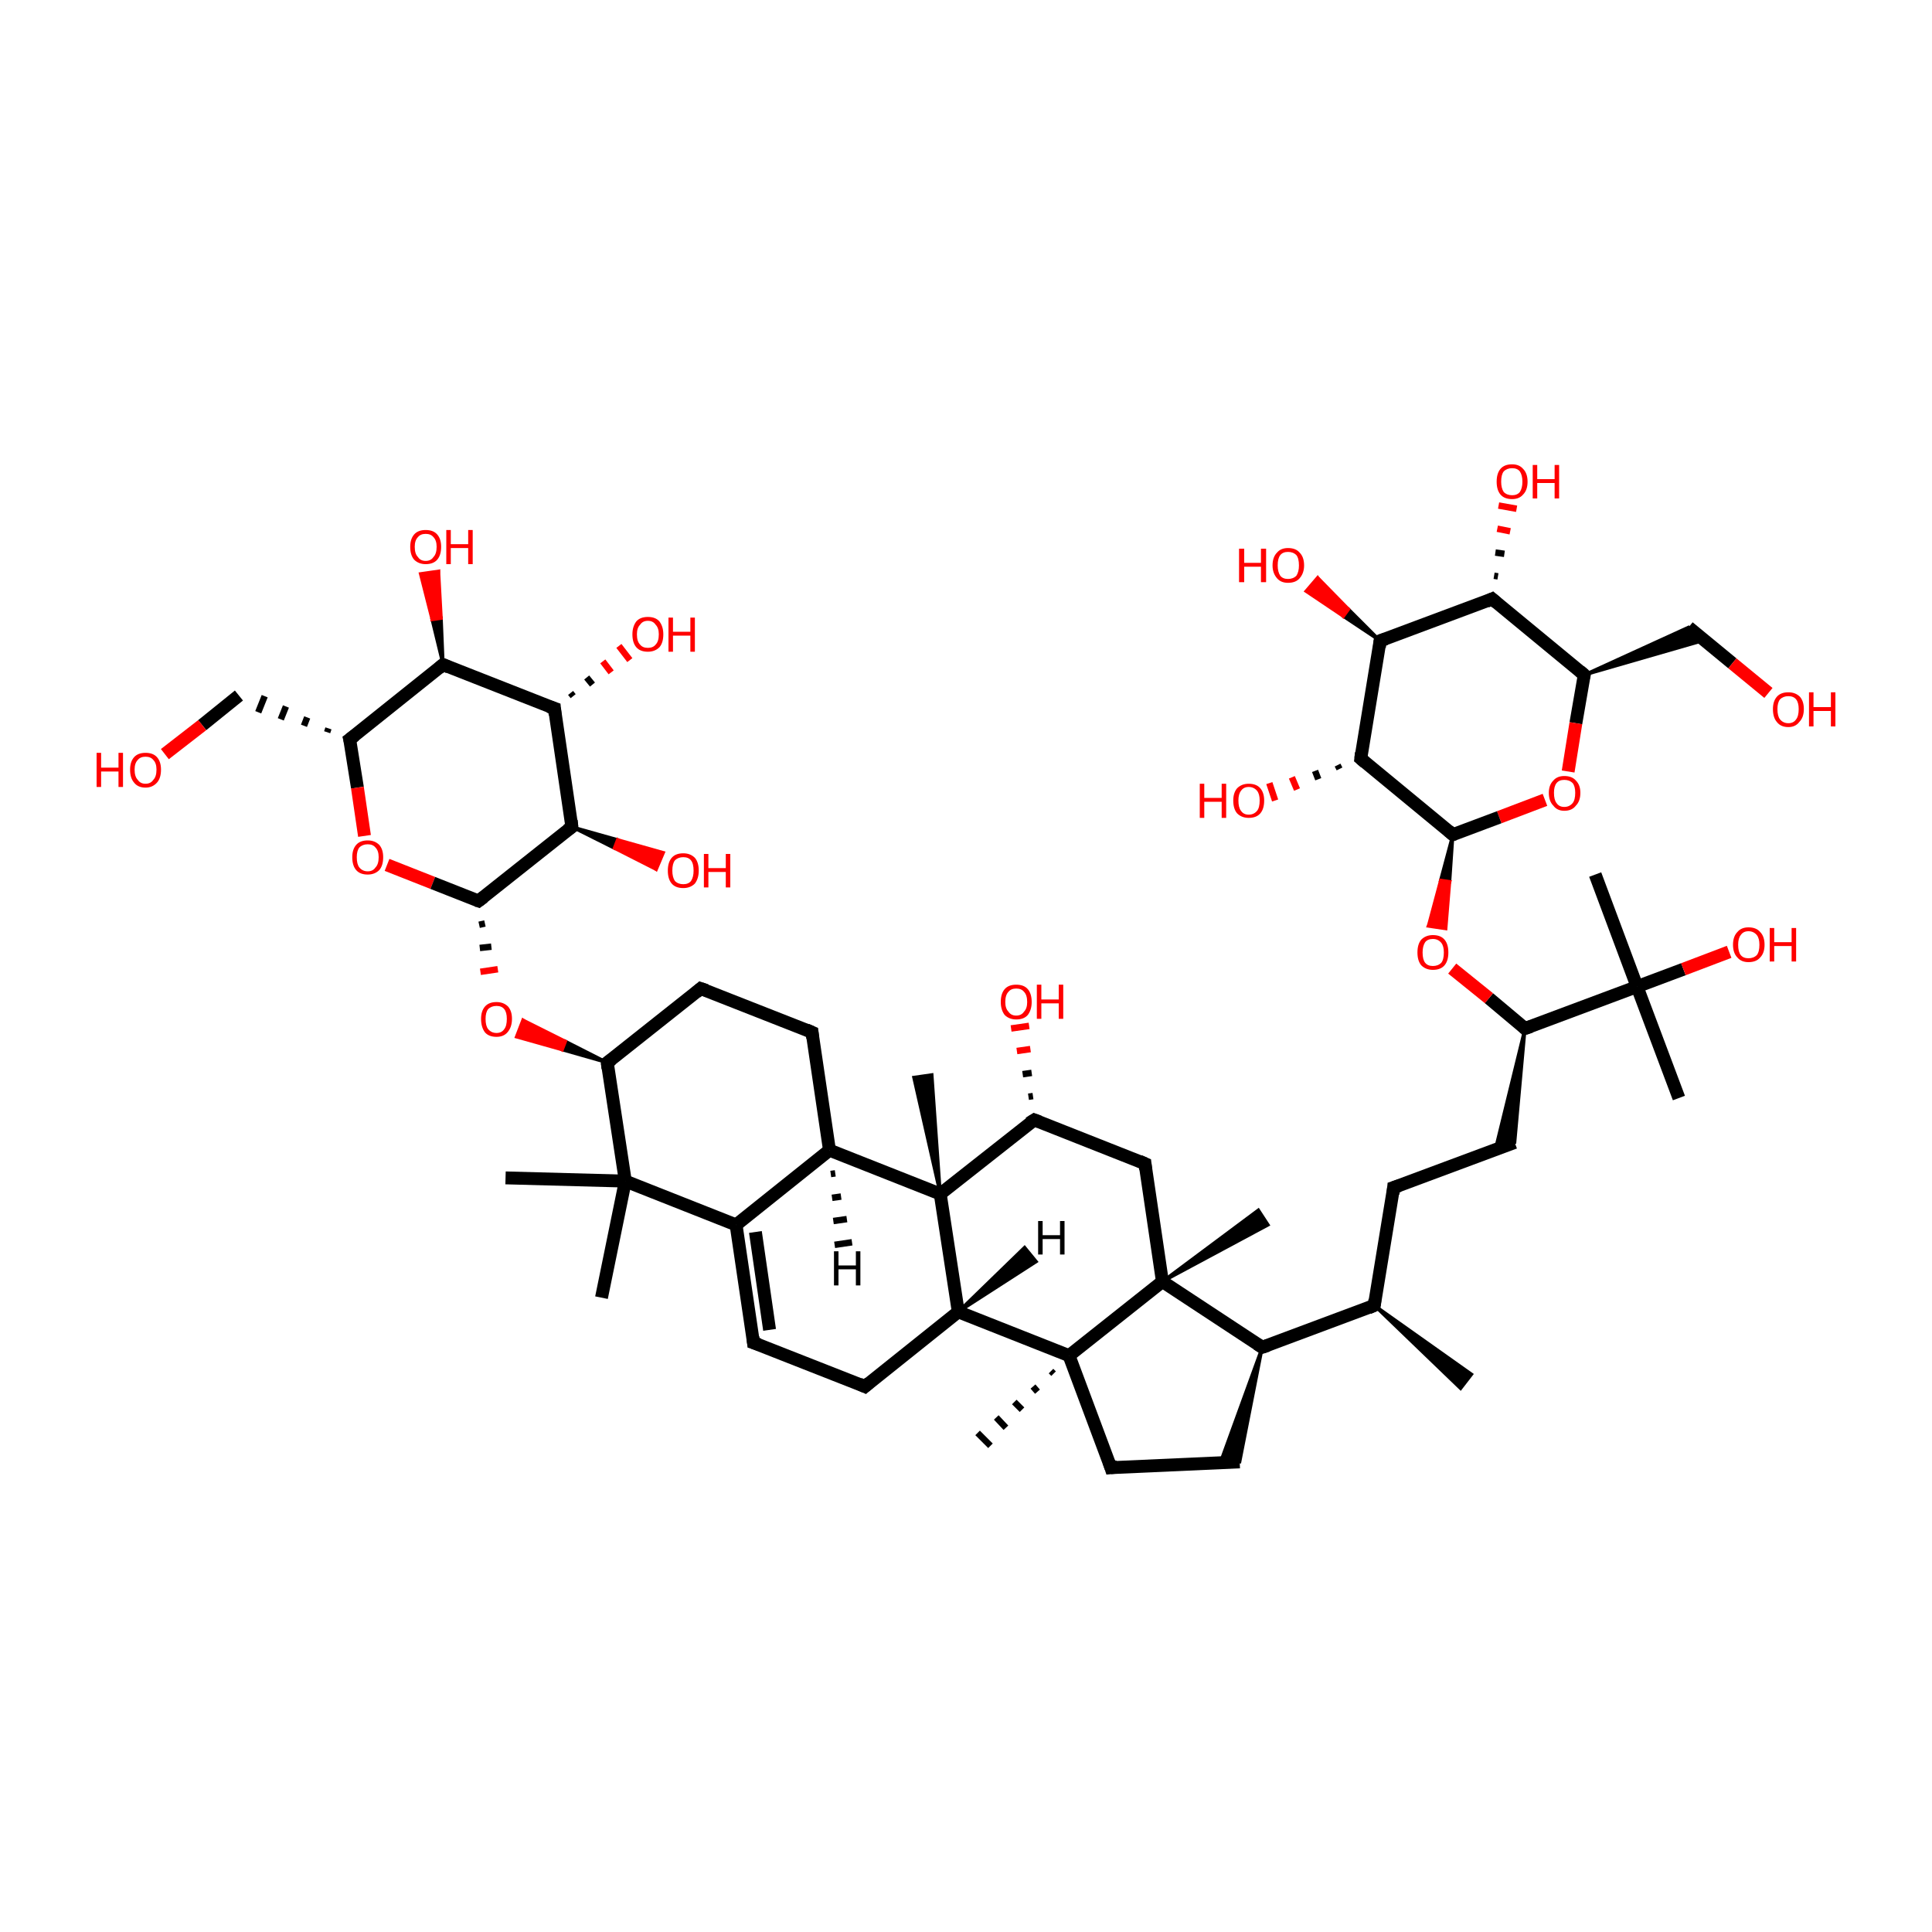 <?xml version='1.0' encoding='iso-8859-1'?>
<svg version='1.1' baseProfile='full'
              xmlns='http://www.w3.org/2000/svg'
                      xmlns:rdkit='http://www.rdkit.org/xml'
                      xmlns:xlink='http://www.w3.org/1999/xlink'
                  xml:space='preserve'
width='300px' height='300px' viewBox='0 0 300 300'>
<!-- END OF HEADER -->
<rect style='opacity:1.0;fill:transparent;stroke:none' width='300.0' height='300.0' x='0.0' y='0.0'> </rect>
<path class='bond-0 atom-1 atom-0' d='M 213.4,202.7 L 228.5,213.4 L 226.8,215.6 Z' style='fill:#000000;fill-rule:evenodd;fill-opacity:1;stroke:#000000;stroke-width:0.5px;stroke-linecap:butt;stroke-linejoin:miter;stroke-opacity:1;' />
<path class='bond-1 atom-1 atom-2' d='M 213.4,202.7 L 216.4,184.4' style='fill:none;fill-rule:evenodd;stroke:#000000;stroke-width:2.0px;stroke-linecap:butt;stroke-linejoin:miter;stroke-opacity:1' />
<path class='bond-2 atom-2 atom-3' d='M 216.4,184.4 L 235.2,177.4' style='fill:none;fill-rule:evenodd;stroke:#000000;stroke-width:2.0px;stroke-linecap:butt;stroke-linejoin:miter;stroke-opacity:1' />
<path class='bond-3 atom-4 atom-3' d='M 236.8,159.7 L 235.2,177.4 L 232.2,178.5 Z' style='fill:#000000;fill-rule:evenodd;fill-opacity:1;stroke:#000000;stroke-width:0.5px;stroke-linecap:butt;stroke-linejoin:miter;stroke-opacity:1;' />
<path class='bond-4 atom-4 atom-5' d='M 236.8,159.7 L 254.2,153.2' style='fill:none;fill-rule:evenodd;stroke:#000000;stroke-width:2.0px;stroke-linecap:butt;stroke-linejoin:miter;stroke-opacity:1' />
<path class='bond-5 atom-5 atom-6' d='M 254.2,153.2 L 260.7,170.5' style='fill:none;fill-rule:evenodd;stroke:#000000;stroke-width:2.0px;stroke-linecap:butt;stroke-linejoin:miter;stroke-opacity:1' />
<path class='bond-6 atom-5 atom-7' d='M 254.2,153.2 L 247.7,135.8' style='fill:none;fill-rule:evenodd;stroke:#000000;stroke-width:2.0px;stroke-linecap:butt;stroke-linejoin:miter;stroke-opacity:1' />
<path class='bond-7 atom-5 atom-8' d='M 254.2,153.2 L 261.4,150.5' style='fill:none;fill-rule:evenodd;stroke:#000000;stroke-width:2.0px;stroke-linecap:butt;stroke-linejoin:miter;stroke-opacity:1' />
<path class='bond-7 atom-5 atom-8' d='M 261.4,150.5 L 268.5,147.8' style='fill:none;fill-rule:evenodd;stroke:#FF0000;stroke-width:2.0px;stroke-linecap:butt;stroke-linejoin:miter;stroke-opacity:1' />
<path class='bond-8 atom-4 atom-9' d='M 236.8,159.7 L 231.2,155.0' style='fill:none;fill-rule:evenodd;stroke:#000000;stroke-width:2.0px;stroke-linecap:butt;stroke-linejoin:miter;stroke-opacity:1' />
<path class='bond-8 atom-4 atom-9' d='M 231.2,155.0 L 225.5,150.4' style='fill:none;fill-rule:evenodd;stroke:#FF0000;stroke-width:2.0px;stroke-linecap:butt;stroke-linejoin:miter;stroke-opacity:1' />
<path class='bond-9 atom-10 atom-9' d='M 225.6,129.6 L 225.1,136.9 L 223.7,136.7 Z' style='fill:#000000;fill-rule:evenodd;fill-opacity:1;stroke:#000000;stroke-width:0.5px;stroke-linecap:butt;stroke-linejoin:miter;stroke-opacity:1;' />
<path class='bond-9 atom-10 atom-9' d='M 225.1,136.9 L 221.8,143.8 L 224.5,144.2 Z' style='fill:#FF0000;fill-rule:evenodd;fill-opacity:1;stroke:#FF0000;stroke-width:0.5px;stroke-linecap:butt;stroke-linejoin:miter;stroke-opacity:1;' />
<path class='bond-9 atom-10 atom-9' d='M 225.1,136.9 L 223.7,136.7 L 221.8,143.8 Z' style='fill:#FF0000;fill-rule:evenodd;fill-opacity:1;stroke:#FF0000;stroke-width:0.5px;stroke-linecap:butt;stroke-linejoin:miter;stroke-opacity:1;' />
<path class='bond-10 atom-10 atom-11' d='M 225.6,129.6 L 211.3,117.8' style='fill:none;fill-rule:evenodd;stroke:#000000;stroke-width:2.0px;stroke-linecap:butt;stroke-linejoin:miter;stroke-opacity:1' />
<path class='bond-11 atom-11 atom-12' d='M 211.3,117.8 L 214.3,99.5' style='fill:none;fill-rule:evenodd;stroke:#000000;stroke-width:2.0px;stroke-linecap:butt;stroke-linejoin:miter;stroke-opacity:1' />
<path class='bond-12 atom-12 atom-13' d='M 214.3,99.5 L 231.7,93.0' style='fill:none;fill-rule:evenodd;stroke:#000000;stroke-width:2.0px;stroke-linecap:butt;stroke-linejoin:miter;stroke-opacity:1' />
<path class='bond-13 atom-13 atom-14' d='M 231.7,93.0 L 246.0,104.8' style='fill:none;fill-rule:evenodd;stroke:#000000;stroke-width:2.0px;stroke-linecap:butt;stroke-linejoin:miter;stroke-opacity:1' />
<path class='bond-14 atom-14 atom-15' d='M 246.0,104.8 L 244.7,112.3' style='fill:none;fill-rule:evenodd;stroke:#000000;stroke-width:2.0px;stroke-linecap:butt;stroke-linejoin:miter;stroke-opacity:1' />
<path class='bond-14 atom-14 atom-15' d='M 244.7,112.3 L 243.5,119.8' style='fill:none;fill-rule:evenodd;stroke:#FF0000;stroke-width:2.0px;stroke-linecap:butt;stroke-linejoin:miter;stroke-opacity:1' />
<path class='bond-15 atom-14 atom-16' d='M 246.0,104.8 L 262.2,97.4 L 264.7,99.4 Z' style='fill:#000000;fill-rule:evenodd;fill-opacity:1;stroke:#000000;stroke-width:0.5px;stroke-linecap:butt;stroke-linejoin:miter;stroke-opacity:1;' />
<path class='bond-16 atom-16 atom-17' d='M 262.2,97.4 L 269.0,103.0' style='fill:none;fill-rule:evenodd;stroke:#000000;stroke-width:2.0px;stroke-linecap:butt;stroke-linejoin:miter;stroke-opacity:1' />
<path class='bond-16 atom-16 atom-17' d='M 269.0,103.0 L 274.6,107.6' style='fill:none;fill-rule:evenodd;stroke:#FF0000;stroke-width:2.0px;stroke-linecap:butt;stroke-linejoin:miter;stroke-opacity:1' />
<path class='bond-17 atom-13 atom-18' d='M 232.0,89.4 L 232.6,89.5' style='fill:none;fill-rule:evenodd;stroke:#000000;stroke-width:1.0px;stroke-linecap:butt;stroke-linejoin:miter;stroke-opacity:1' />
<path class='bond-17 atom-13 atom-18' d='M 232.2,85.8 L 233.6,86.0' style='fill:none;fill-rule:evenodd;stroke:#000000;stroke-width:1.0px;stroke-linecap:butt;stroke-linejoin:miter;stroke-opacity:1' />
<path class='bond-17 atom-13 atom-18' d='M 232.5,82.1 L 234.5,82.5' style='fill:none;fill-rule:evenodd;stroke:#FF0000;stroke-width:1.0px;stroke-linecap:butt;stroke-linejoin:miter;stroke-opacity:1' />
<path class='bond-17 atom-13 atom-18' d='M 232.7,78.5 L 235.5,79.0' style='fill:none;fill-rule:evenodd;stroke:#FF0000;stroke-width:1.0px;stroke-linecap:butt;stroke-linejoin:miter;stroke-opacity:1' />
<path class='bond-18 atom-12 atom-19' d='M 214.3,99.5 L 208.6,95.7 L 209.4,94.6 Z' style='fill:#000000;fill-rule:evenodd;fill-opacity:1;stroke:#000000;stroke-width:0.5px;stroke-linecap:butt;stroke-linejoin:miter;stroke-opacity:1;' />
<path class='bond-18 atom-12 atom-19' d='M 208.6,95.7 L 204.6,89.7 L 202.8,91.8 Z' style='fill:#FF0000;fill-rule:evenodd;fill-opacity:1;stroke:#FF0000;stroke-width:0.5px;stroke-linecap:butt;stroke-linejoin:miter;stroke-opacity:1;' />
<path class='bond-18 atom-12 atom-19' d='M 208.6,95.7 L 209.4,94.6 L 204.6,89.7 Z' style='fill:#FF0000;fill-rule:evenodd;fill-opacity:1;stroke:#FF0000;stroke-width:0.5px;stroke-linecap:butt;stroke-linejoin:miter;stroke-opacity:1;' />
<path class='bond-19 atom-11 atom-20' d='M 208.0,119.4 L 207.7,118.8' style='fill:none;fill-rule:evenodd;stroke:#000000;stroke-width:1.0px;stroke-linecap:butt;stroke-linejoin:miter;stroke-opacity:1' />
<path class='bond-19 atom-11 atom-20' d='M 204.7,121.0 L 204.2,119.7' style='fill:none;fill-rule:evenodd;stroke:#000000;stroke-width:1.0px;stroke-linecap:butt;stroke-linejoin:miter;stroke-opacity:1' />
<path class='bond-19 atom-11 atom-20' d='M 201.4,122.6 L 200.6,120.7' style='fill:none;fill-rule:evenodd;stroke:#FF0000;stroke-width:1.0px;stroke-linecap:butt;stroke-linejoin:miter;stroke-opacity:1' />
<path class='bond-19 atom-11 atom-20' d='M 198.0,124.3 L 197.1,121.6' style='fill:none;fill-rule:evenodd;stroke:#FF0000;stroke-width:1.0px;stroke-linecap:butt;stroke-linejoin:miter;stroke-opacity:1' />
<path class='bond-20 atom-1 atom-21' d='M 213.4,202.7 L 196.0,209.2' style='fill:none;fill-rule:evenodd;stroke:#000000;stroke-width:2.0px;stroke-linecap:butt;stroke-linejoin:miter;stroke-opacity:1' />
<path class='bond-21 atom-21 atom-22' d='M 196.0,209.2 L 192.5,227.0 L 189.5,227.1 Z' style='fill:#000000;fill-rule:evenodd;fill-opacity:1;stroke:#000000;stroke-width:0.5px;stroke-linecap:butt;stroke-linejoin:miter;stroke-opacity:1;' />
<path class='bond-22 atom-22 atom-23' d='M 192.5,227.0 L 172.5,227.9' style='fill:none;fill-rule:evenodd;stroke:#000000;stroke-width:2.0px;stroke-linecap:butt;stroke-linejoin:miter;stroke-opacity:1' />
<path class='bond-23 atom-23 atom-24' d='M 172.5,227.9 L 166.0,210.5' style='fill:none;fill-rule:evenodd;stroke:#000000;stroke-width:2.0px;stroke-linecap:butt;stroke-linejoin:miter;stroke-opacity:1' />
<path class='bond-24 atom-24 atom-25' d='M 166.0,210.5 L 180.5,199.0' style='fill:none;fill-rule:evenodd;stroke:#000000;stroke-width:2.0px;stroke-linecap:butt;stroke-linejoin:miter;stroke-opacity:1' />
<path class='bond-25 atom-25 atom-26' d='M 180.5,199.0 L 177.8,180.7' style='fill:none;fill-rule:evenodd;stroke:#000000;stroke-width:2.0px;stroke-linecap:butt;stroke-linejoin:miter;stroke-opacity:1' />
<path class='bond-26 atom-26 atom-27' d='M 177.8,180.7 L 160.6,173.9' style='fill:none;fill-rule:evenodd;stroke:#000000;stroke-width:2.0px;stroke-linecap:butt;stroke-linejoin:miter;stroke-opacity:1' />
<path class='bond-27 atom-27 atom-28' d='M 160.6,173.9 L 146.0,185.4' style='fill:none;fill-rule:evenodd;stroke:#000000;stroke-width:2.0px;stroke-linecap:butt;stroke-linejoin:miter;stroke-opacity:1' />
<path class='bond-28 atom-28 atom-29' d='M 146.0,185.4 L 148.8,203.7' style='fill:none;fill-rule:evenodd;stroke:#000000;stroke-width:2.0px;stroke-linecap:butt;stroke-linejoin:miter;stroke-opacity:1' />
<path class='bond-29 atom-29 atom-30' d='M 148.8,203.7 L 134.3,215.3' style='fill:none;fill-rule:evenodd;stroke:#000000;stroke-width:2.0px;stroke-linecap:butt;stroke-linejoin:miter;stroke-opacity:1' />
<path class='bond-30 atom-30 atom-31' d='M 134.3,215.3 L 117.0,208.5' style='fill:none;fill-rule:evenodd;stroke:#000000;stroke-width:2.0px;stroke-linecap:butt;stroke-linejoin:miter;stroke-opacity:1' />
<path class='bond-31 atom-31 atom-32' d='M 117.0,208.5 L 114.3,190.2' style='fill:none;fill-rule:evenodd;stroke:#000000;stroke-width:2.0px;stroke-linecap:butt;stroke-linejoin:miter;stroke-opacity:1' />
<path class='bond-31 atom-31 atom-32' d='M 119.5,206.5 L 117.3,191.3' style='fill:none;fill-rule:evenodd;stroke:#000000;stroke-width:2.0px;stroke-linecap:butt;stroke-linejoin:miter;stroke-opacity:1' />
<path class='bond-32 atom-32 atom-33' d='M 114.3,190.2 L 128.8,178.6' style='fill:none;fill-rule:evenodd;stroke:#000000;stroke-width:2.0px;stroke-linecap:butt;stroke-linejoin:miter;stroke-opacity:1' />
<path class='bond-33 atom-33 atom-34' d='M 128.8,178.6 L 126.1,160.3' style='fill:none;fill-rule:evenodd;stroke:#000000;stroke-width:2.0px;stroke-linecap:butt;stroke-linejoin:miter;stroke-opacity:1' />
<path class='bond-34 atom-34 atom-35' d='M 126.1,160.3 L 108.8,153.5' style='fill:none;fill-rule:evenodd;stroke:#000000;stroke-width:2.0px;stroke-linecap:butt;stroke-linejoin:miter;stroke-opacity:1' />
<path class='bond-35 atom-35 atom-36' d='M 108.8,153.5 L 94.3,165.0' style='fill:none;fill-rule:evenodd;stroke:#000000;stroke-width:2.0px;stroke-linecap:butt;stroke-linejoin:miter;stroke-opacity:1' />
<path class='bond-36 atom-36 atom-37' d='M 94.3,165.0 L 97.1,183.4' style='fill:none;fill-rule:evenodd;stroke:#000000;stroke-width:2.0px;stroke-linecap:butt;stroke-linejoin:miter;stroke-opacity:1' />
<path class='bond-37 atom-37 atom-38' d='M 97.1,183.4 L 93.4,201.5' style='fill:none;fill-rule:evenodd;stroke:#000000;stroke-width:2.0px;stroke-linecap:butt;stroke-linejoin:miter;stroke-opacity:1' />
<path class='bond-38 atom-37 atom-39' d='M 97.1,183.4 L 78.5,182.9' style='fill:none;fill-rule:evenodd;stroke:#000000;stroke-width:2.0px;stroke-linecap:butt;stroke-linejoin:miter;stroke-opacity:1' />
<path class='bond-39 atom-36 atom-40' d='M 94.3,165.0 L 87.3,163.0 L 87.8,161.7 Z' style='fill:#000000;fill-rule:evenodd;fill-opacity:1;stroke:#000000;stroke-width:0.5px;stroke-linecap:butt;stroke-linejoin:miter;stroke-opacity:1;' />
<path class='bond-39 atom-36 atom-40' d='M 87.3,163.0 L 81.2,158.4 L 80.2,161.0 Z' style='fill:#FF0000;fill-rule:evenodd;fill-opacity:1;stroke:#FF0000;stroke-width:0.5px;stroke-linecap:butt;stroke-linejoin:miter;stroke-opacity:1;' />
<path class='bond-39 atom-36 atom-40' d='M 87.3,163.0 L 87.8,161.7 L 81.2,158.4 Z' style='fill:#FF0000;fill-rule:evenodd;fill-opacity:1;stroke:#FF0000;stroke-width:0.5px;stroke-linecap:butt;stroke-linejoin:miter;stroke-opacity:1;' />
<path class='bond-40 atom-41 atom-40' d='M 74.4,143.6 L 75.3,143.4' style='fill:none;fill-rule:evenodd;stroke:#000000;stroke-width:1.0px;stroke-linecap:butt;stroke-linejoin:miter;stroke-opacity:1' />
<path class='bond-40 atom-41 atom-40' d='M 74.5,147.2 L 76.3,147.0' style='fill:none;fill-rule:evenodd;stroke:#000000;stroke-width:1.0px;stroke-linecap:butt;stroke-linejoin:miter;stroke-opacity:1' />
<path class='bond-40 atom-41 atom-40' d='M 74.6,150.9 L 77.3,150.5' style='fill:none;fill-rule:evenodd;stroke:#FF0000;stroke-width:1.0px;stroke-linecap:butt;stroke-linejoin:miter;stroke-opacity:1' />
<path class='bond-41 atom-41 atom-42' d='M 74.3,139.9 L 88.8,128.4' style='fill:none;fill-rule:evenodd;stroke:#000000;stroke-width:2.0px;stroke-linecap:butt;stroke-linejoin:miter;stroke-opacity:1' />
<path class='bond-42 atom-42 atom-43' d='M 88.8,128.4 L 86.1,110.0' style='fill:none;fill-rule:evenodd;stroke:#000000;stroke-width:2.0px;stroke-linecap:butt;stroke-linejoin:miter;stroke-opacity:1' />
<path class='bond-43 atom-43 atom-44' d='M 86.1,110.0 L 68.8,103.2' style='fill:none;fill-rule:evenodd;stroke:#000000;stroke-width:2.0px;stroke-linecap:butt;stroke-linejoin:miter;stroke-opacity:1' />
<path class='bond-44 atom-44 atom-45' d='M 68.8,103.2 L 54.3,114.8' style='fill:none;fill-rule:evenodd;stroke:#000000;stroke-width:2.0px;stroke-linecap:butt;stroke-linejoin:miter;stroke-opacity:1' />
<path class='bond-45 atom-45 atom-46' d='M 54.3,114.8 L 55.5,122.3' style='fill:none;fill-rule:evenodd;stroke:#000000;stroke-width:2.0px;stroke-linecap:butt;stroke-linejoin:miter;stroke-opacity:1' />
<path class='bond-45 atom-45 atom-46' d='M 55.5,122.3 L 56.6,129.8' style='fill:none;fill-rule:evenodd;stroke:#FF0000;stroke-width:2.0px;stroke-linecap:butt;stroke-linejoin:miter;stroke-opacity:1' />
<path class='bond-46 atom-45 atom-47' d='M 51.0,113.1 L 50.8,113.7' style='fill:none;fill-rule:evenodd;stroke:#000000;stroke-width:1.0px;stroke-linecap:butt;stroke-linejoin:miter;stroke-opacity:1' />
<path class='bond-46 atom-45 atom-47' d='M 47.7,111.4 L 47.2,112.7' style='fill:none;fill-rule:evenodd;stroke:#000000;stroke-width:1.0px;stroke-linecap:butt;stroke-linejoin:miter;stroke-opacity:1' />
<path class='bond-46 atom-45 atom-47' d='M 44.4,109.7 L 43.6,111.7' style='fill:none;fill-rule:evenodd;stroke:#000000;stroke-width:1.0px;stroke-linecap:butt;stroke-linejoin:miter;stroke-opacity:1' />
<path class='bond-46 atom-45 atom-47' d='M 41.1,108.1 L 40.1,110.6' style='fill:none;fill-rule:evenodd;stroke:#000000;stroke-width:1.0px;stroke-linecap:butt;stroke-linejoin:miter;stroke-opacity:1' />
<path class='bond-47 atom-47 atom-48' d='M 37.1,108.0 L 31.4,112.6' style='fill:none;fill-rule:evenodd;stroke:#000000;stroke-width:2.0px;stroke-linecap:butt;stroke-linejoin:miter;stroke-opacity:1' />
<path class='bond-47 atom-47 atom-48' d='M 31.4,112.6 L 25.6,117.1' style='fill:none;fill-rule:evenodd;stroke:#FF0000;stroke-width:2.0px;stroke-linecap:butt;stroke-linejoin:miter;stroke-opacity:1' />
<path class='bond-48 atom-44 atom-49' d='M 68.8,103.2 L 67.1,96.2 L 68.5,96.0 Z' style='fill:#000000;fill-rule:evenodd;fill-opacity:1;stroke:#000000;stroke-width:0.5px;stroke-linecap:butt;stroke-linejoin:miter;stroke-opacity:1;' />
<path class='bond-48 atom-44 atom-49' d='M 67.1,96.2 L 68.1,88.7 L 65.3,89.1 Z' style='fill:#FF0000;fill-rule:evenodd;fill-opacity:1;stroke:#FF0000;stroke-width:0.5px;stroke-linecap:butt;stroke-linejoin:miter;stroke-opacity:1;' />
<path class='bond-48 atom-44 atom-49' d='M 67.1,96.2 L 68.5,96.0 L 68.1,88.7 Z' style='fill:#FF0000;fill-rule:evenodd;fill-opacity:1;stroke:#FF0000;stroke-width:0.5px;stroke-linecap:butt;stroke-linejoin:miter;stroke-opacity:1;' />
<path class='bond-49 atom-43 atom-50' d='M 88.6,107.6 L 89.0,108.1' style='fill:none;fill-rule:evenodd;stroke:#000000;stroke-width:1.0px;stroke-linecap:butt;stroke-linejoin:miter;stroke-opacity:1' />
<path class='bond-49 atom-43 atom-50' d='M 91.1,105.2 L 92.0,106.3' style='fill:none;fill-rule:evenodd;stroke:#000000;stroke-width:1.0px;stroke-linecap:butt;stroke-linejoin:miter;stroke-opacity:1' />
<path class='bond-49 atom-43 atom-50' d='M 93.6,102.7 L 94.9,104.4' style='fill:none;fill-rule:evenodd;stroke:#FF0000;stroke-width:1.0px;stroke-linecap:butt;stroke-linejoin:miter;stroke-opacity:1' />
<path class='bond-49 atom-43 atom-50' d='M 96.1,100.3 L 97.8,102.5' style='fill:none;fill-rule:evenodd;stroke:#FF0000;stroke-width:1.0px;stroke-linecap:butt;stroke-linejoin:miter;stroke-opacity:1' />
<path class='bond-50 atom-42 atom-51' d='M 88.8,128.4 L 95.9,130.4 L 95.4,131.7 Z' style='fill:#000000;fill-rule:evenodd;fill-opacity:1;stroke:#000000;stroke-width:0.5px;stroke-linecap:butt;stroke-linejoin:miter;stroke-opacity:1;' />
<path class='bond-50 atom-42 atom-51' d='M 95.9,130.4 L 101.9,135.0 L 103.0,132.4 Z' style='fill:#FF0000;fill-rule:evenodd;fill-opacity:1;stroke:#FF0000;stroke-width:0.5px;stroke-linecap:butt;stroke-linejoin:miter;stroke-opacity:1;' />
<path class='bond-50 atom-42 atom-51' d='M 95.9,130.4 L 95.4,131.7 L 101.9,135.0 Z' style='fill:#FF0000;fill-rule:evenodd;fill-opacity:1;stroke:#FF0000;stroke-width:0.5px;stroke-linecap:butt;stroke-linejoin:miter;stroke-opacity:1;' />
<path class='bond-51 atom-28 atom-52' d='M 146.0,185.4 L 141.9,167.3 L 144.7,166.9 Z' style='fill:#000000;fill-rule:evenodd;fill-opacity:1;stroke:#000000;stroke-width:0.5px;stroke-linecap:butt;stroke-linejoin:miter;stroke-opacity:1;' />
<path class='bond-52 atom-27 atom-53' d='M 159.7,170.3 L 160.4,170.2' style='fill:none;fill-rule:evenodd;stroke:#000000;stroke-width:1.0px;stroke-linecap:butt;stroke-linejoin:miter;stroke-opacity:1' />
<path class='bond-52 atom-27 atom-53' d='M 158.8,166.8 L 160.2,166.6' style='fill:none;fill-rule:evenodd;stroke:#000000;stroke-width:1.0px;stroke-linecap:butt;stroke-linejoin:miter;stroke-opacity:1' />
<path class='bond-52 atom-27 atom-53' d='M 157.9,163.2 L 160.0,162.9' style='fill:none;fill-rule:evenodd;stroke:#FF0000;stroke-width:1.0px;stroke-linecap:butt;stroke-linejoin:miter;stroke-opacity:1' />
<path class='bond-52 atom-27 atom-53' d='M 157.0,159.7 L 159.8,159.3' style='fill:none;fill-rule:evenodd;stroke:#FF0000;stroke-width:1.0px;stroke-linecap:butt;stroke-linejoin:miter;stroke-opacity:1' />
<path class='bond-53 atom-25 atom-54' d='M 180.5,199.0 L 195.4,187.9 L 196.9,190.2 Z' style='fill:#000000;fill-rule:evenodd;fill-opacity:1;stroke:#000000;stroke-width:0.5px;stroke-linecap:butt;stroke-linejoin:miter;stroke-opacity:1;' />
<path class='bond-54 atom-24 atom-55' d='M 163.6,213.3 L 163.2,212.9' style='fill:none;fill-rule:evenodd;stroke:#000000;stroke-width:1.0px;stroke-linecap:butt;stroke-linejoin:miter;stroke-opacity:1' />
<path class='bond-54 atom-24 atom-55' d='M 161.1,216.1 L 160.4,215.3' style='fill:none;fill-rule:evenodd;stroke:#000000;stroke-width:1.0px;stroke-linecap:butt;stroke-linejoin:miter;stroke-opacity:1' />
<path class='bond-54 atom-24 atom-55' d='M 158.7,218.9 L 157.5,217.7' style='fill:none;fill-rule:evenodd;stroke:#000000;stroke-width:1.0px;stroke-linecap:butt;stroke-linejoin:miter;stroke-opacity:1' />
<path class='bond-54 atom-24 atom-55' d='M 156.2,221.7 L 154.7,220.1' style='fill:none;fill-rule:evenodd;stroke:#000000;stroke-width:1.0px;stroke-linecap:butt;stroke-linejoin:miter;stroke-opacity:1' />
<path class='bond-54 atom-24 atom-55' d='M 153.8,224.5 L 151.8,222.5' style='fill:none;fill-rule:evenodd;stroke:#000000;stroke-width:1.0px;stroke-linecap:butt;stroke-linejoin:miter;stroke-opacity:1' />
<path class='bond-55 atom-15 atom-10' d='M 239.9,124.2 L 232.8,126.9' style='fill:none;fill-rule:evenodd;stroke:#FF0000;stroke-width:2.0px;stroke-linecap:butt;stroke-linejoin:miter;stroke-opacity:1' />
<path class='bond-55 atom-15 atom-10' d='M 232.8,126.9 L 225.6,129.6' style='fill:none;fill-rule:evenodd;stroke:#000000;stroke-width:2.0px;stroke-linecap:butt;stroke-linejoin:miter;stroke-opacity:1' />
<path class='bond-56 atom-25 atom-21' d='M 180.5,199.0 L 196.0,209.2' style='fill:none;fill-rule:evenodd;stroke:#000000;stroke-width:2.0px;stroke-linecap:butt;stroke-linejoin:miter;stroke-opacity:1' />
<path class='bond-57 atom-29 atom-24' d='M 148.8,203.7 L 166.0,210.5' style='fill:none;fill-rule:evenodd;stroke:#000000;stroke-width:2.0px;stroke-linecap:butt;stroke-linejoin:miter;stroke-opacity:1' />
<path class='bond-58 atom-33 atom-28' d='M 128.8,178.6 L 146.0,185.4' style='fill:none;fill-rule:evenodd;stroke:#000000;stroke-width:2.0px;stroke-linecap:butt;stroke-linejoin:miter;stroke-opacity:1' />
<path class='bond-59 atom-37 atom-32' d='M 97.1,183.4 L 114.3,190.2' style='fill:none;fill-rule:evenodd;stroke:#000000;stroke-width:2.0px;stroke-linecap:butt;stroke-linejoin:miter;stroke-opacity:1' />
<path class='bond-60 atom-46 atom-41' d='M 60.1,134.3 L 67.2,137.1' style='fill:none;fill-rule:evenodd;stroke:#FF0000;stroke-width:2.0px;stroke-linecap:butt;stroke-linejoin:miter;stroke-opacity:1' />
<path class='bond-60 atom-46 atom-41' d='M 67.2,137.1 L 74.3,139.9' style='fill:none;fill-rule:evenodd;stroke:#000000;stroke-width:2.0px;stroke-linecap:butt;stroke-linejoin:miter;stroke-opacity:1' />
<path class='bond-61 atom-29 atom-56' d='M 148.8,203.7 L 159.1,193.7 L 160.9,195.9 Z' style='fill:#000000;fill-rule:evenodd;fill-opacity:1;stroke:#000000;stroke-width:0.5px;stroke-linecap:butt;stroke-linejoin:miter;stroke-opacity:1;' />
<path class='bond-62 atom-33 atom-57' d='M 129.7,182.2 L 129.0,182.3' style='fill:none;fill-rule:evenodd;stroke:#000000;stroke-width:1.0px;stroke-linecap:butt;stroke-linejoin:miter;stroke-opacity:1' />
<path class='bond-62 atom-33 atom-57' d='M 130.6,185.8 L 129.2,186.0' style='fill:none;fill-rule:evenodd;stroke:#000000;stroke-width:1.0px;stroke-linecap:butt;stroke-linejoin:miter;stroke-opacity:1' />
<path class='bond-62 atom-33 atom-57' d='M 131.5,189.3 L 129.4,189.6' style='fill:none;fill-rule:evenodd;stroke:#000000;stroke-width:1.0px;stroke-linecap:butt;stroke-linejoin:miter;stroke-opacity:1' />
<path class='bond-62 atom-33 atom-57' d='M 132.3,192.9 L 129.6,193.3' style='fill:none;fill-rule:evenodd;stroke:#000000;stroke-width:1.0px;stroke-linecap:butt;stroke-linejoin:miter;stroke-opacity:1' />
<path d='M 213.5,201.8 L 213.4,202.7 L 212.5,203.1' style='fill:none;stroke:#000000;stroke-width:2.0px;stroke-linecap:butt;stroke-linejoin:miter;stroke-opacity:1;' />
<path d='M 216.3,185.4 L 216.4,184.4 L 217.3,184.1' style='fill:none;stroke:#000000;stroke-width:2.0px;stroke-linecap:butt;stroke-linejoin:miter;stroke-opacity:1;' />
<path d='M 237.7,159.4 L 236.8,159.7 L 236.5,159.4' style='fill:none;stroke:#000000;stroke-width:2.0px;stroke-linecap:butt;stroke-linejoin:miter;stroke-opacity:1;' />
<path d='M 224.9,129.0 L 225.6,129.6 L 225.9,129.5' style='fill:none;stroke:#000000;stroke-width:2.0px;stroke-linecap:butt;stroke-linejoin:miter;stroke-opacity:1;' />
<path d='M 212.0,118.4 L 211.3,117.8 L 211.4,116.9' style='fill:none;stroke:#000000;stroke-width:2.0px;stroke-linecap:butt;stroke-linejoin:miter;stroke-opacity:1;' />
<path d='M 214.2,100.5 L 214.3,99.5 L 215.2,99.2' style='fill:none;stroke:#000000;stroke-width:2.0px;stroke-linecap:butt;stroke-linejoin:miter;stroke-opacity:1;' />
<path d='M 230.8,93.4 L 231.7,93.0 L 232.4,93.6' style='fill:none;stroke:#000000;stroke-width:2.0px;stroke-linecap:butt;stroke-linejoin:miter;stroke-opacity:1;' />
<path d='M 245.3,104.2 L 246.0,104.8 L 245.9,105.2' style='fill:none;stroke:#000000;stroke-width:2.0px;stroke-linecap:butt;stroke-linejoin:miter;stroke-opacity:1;' />
<path d='M 196.9,208.9 L 196.0,209.2 L 195.2,208.7' style='fill:none;stroke:#000000;stroke-width:2.0px;stroke-linecap:butt;stroke-linejoin:miter;stroke-opacity:1;' />
<path d='M 173.5,227.8 L 172.5,227.9 L 172.2,227.0' style='fill:none;stroke:#000000;stroke-width:2.0px;stroke-linecap:butt;stroke-linejoin:miter;stroke-opacity:1;' />
<path d='M 177.9,181.6 L 177.8,180.7 L 176.9,180.3' style='fill:none;stroke:#000000;stroke-width:2.0px;stroke-linecap:butt;stroke-linejoin:miter;stroke-opacity:1;' />
<path d='M 161.4,174.2 L 160.6,173.9 L 159.8,174.4' style='fill:none;stroke:#000000;stroke-width:2.0px;stroke-linecap:butt;stroke-linejoin:miter;stroke-opacity:1;' />
<path d='M 135.0,214.7 L 134.3,215.3 L 133.4,214.9' style='fill:none;stroke:#000000;stroke-width:2.0px;stroke-linecap:butt;stroke-linejoin:miter;stroke-opacity:1;' />
<path d='M 117.9,208.8 L 117.0,208.5 L 116.9,207.6' style='fill:none;stroke:#000000;stroke-width:2.0px;stroke-linecap:butt;stroke-linejoin:miter;stroke-opacity:1;' />
<path d='M 126.2,161.2 L 126.1,160.3 L 125.2,159.9' style='fill:none;stroke:#000000;stroke-width:2.0px;stroke-linecap:butt;stroke-linejoin:miter;stroke-opacity:1;' />
<path d='M 109.7,153.8 L 108.8,153.5 L 108.1,154.1' style='fill:none;stroke:#000000;stroke-width:2.0px;stroke-linecap:butt;stroke-linejoin:miter;stroke-opacity:1;' />
<path d='M 95.0,164.5 L 94.3,165.0 L 94.4,165.9' style='fill:none;stroke:#000000;stroke-width:2.0px;stroke-linecap:butt;stroke-linejoin:miter;stroke-opacity:1;' />
<path d='M 75.1,139.3 L 74.3,139.9 L 74.0,139.8' style='fill:none;stroke:#000000;stroke-width:2.0px;stroke-linecap:butt;stroke-linejoin:miter;stroke-opacity:1;' />
<path d='M 88.1,128.9 L 88.8,128.4 L 88.7,127.4' style='fill:none;stroke:#000000;stroke-width:2.0px;stroke-linecap:butt;stroke-linejoin:miter;stroke-opacity:1;' />
<path d='M 86.2,111.0 L 86.1,110.0 L 85.2,109.7' style='fill:none;stroke:#000000;stroke-width:2.0px;stroke-linecap:butt;stroke-linejoin:miter;stroke-opacity:1;' />
<path d='M 69.7,103.6 L 68.8,103.2 L 68.1,103.8' style='fill:none;stroke:#000000;stroke-width:2.0px;stroke-linecap:butt;stroke-linejoin:miter;stroke-opacity:1;' />
<path d='M 55.1,114.2 L 54.3,114.8 L 54.4,115.2' style='fill:none;stroke:#000000;stroke-width:2.0px;stroke-linecap:butt;stroke-linejoin:miter;stroke-opacity:1;' />
<path class='atom-8' d='M 269.1 146.7
Q 269.1 145.4, 269.8 144.7
Q 270.4 144.0, 271.5 144.0
Q 272.7 144.0, 273.3 144.7
Q 274.0 145.4, 274.0 146.7
Q 274.0 148.0, 273.3 148.7
Q 272.7 149.4, 271.5 149.4
Q 270.4 149.4, 269.8 148.7
Q 269.1 148.0, 269.1 146.7
M 271.5 148.8
Q 272.3 148.8, 272.8 148.3
Q 273.2 147.8, 273.2 146.7
Q 273.2 145.7, 272.8 145.2
Q 272.3 144.6, 271.5 144.6
Q 270.7 144.6, 270.3 145.2
Q 269.9 145.7, 269.9 146.7
Q 269.9 147.8, 270.3 148.3
Q 270.7 148.8, 271.5 148.8
' fill='#FF0000'/>
<path class='atom-8' d='M 274.8 144.1
L 275.5 144.1
L 275.5 146.3
L 278.2 146.3
L 278.2 144.1
L 278.9 144.1
L 278.9 149.3
L 278.2 149.3
L 278.2 146.9
L 275.5 146.9
L 275.5 149.3
L 274.8 149.3
L 274.8 144.1
' fill='#FF0000'/>
<path class='atom-9' d='M 220.1 147.9
Q 220.1 146.6, 220.7 145.9
Q 221.4 145.2, 222.5 145.2
Q 223.7 145.2, 224.3 145.9
Q 224.9 146.6, 224.9 147.9
Q 224.9 149.2, 224.3 149.9
Q 223.7 150.6, 222.5 150.6
Q 221.4 150.6, 220.7 149.9
Q 220.1 149.2, 220.1 147.9
M 222.5 150.0
Q 223.3 150.0, 223.8 149.5
Q 224.2 149.0, 224.2 147.9
Q 224.2 146.9, 223.8 146.4
Q 223.3 145.8, 222.5 145.8
Q 221.7 145.8, 221.3 146.3
Q 220.9 146.9, 220.9 147.9
Q 220.9 149.0, 221.3 149.5
Q 221.7 150.0, 222.5 150.0
' fill='#FF0000'/>
<path class='atom-15' d='M 240.5 123.1
Q 240.5 121.9, 241.2 121.2
Q 241.8 120.5, 242.9 120.5
Q 244.1 120.5, 244.7 121.2
Q 245.4 121.9, 245.4 123.1
Q 245.4 124.4, 244.7 125.1
Q 244.1 125.9, 242.9 125.9
Q 241.8 125.9, 241.2 125.1
Q 240.5 124.4, 240.5 123.1
M 242.9 125.3
Q 243.7 125.3, 244.2 124.7
Q 244.6 124.2, 244.6 123.1
Q 244.6 122.1, 244.2 121.6
Q 243.7 121.1, 242.9 121.1
Q 242.1 121.1, 241.7 121.6
Q 241.3 122.1, 241.3 123.1
Q 241.3 124.2, 241.7 124.7
Q 242.1 125.3, 242.9 125.3
' fill='#FF0000'/>
<path class='atom-17' d='M 275.3 110.1
Q 275.3 108.9, 275.9 108.2
Q 276.5 107.5, 277.7 107.5
Q 278.8 107.5, 279.5 108.2
Q 280.1 108.9, 280.1 110.1
Q 280.1 111.4, 279.4 112.1
Q 278.8 112.9, 277.7 112.9
Q 276.5 112.9, 275.9 112.1
Q 275.3 111.4, 275.3 110.1
M 277.7 112.3
Q 278.5 112.3, 278.9 111.7
Q 279.3 111.2, 279.3 110.1
Q 279.3 109.1, 278.9 108.6
Q 278.5 108.1, 277.7 108.1
Q 276.9 108.1, 276.4 108.6
Q 276.0 109.1, 276.0 110.1
Q 276.0 111.2, 276.4 111.7
Q 276.9 112.3, 277.7 112.3
' fill='#FF0000'/>
<path class='atom-17' d='M 280.9 107.5
L 281.6 107.5
L 281.6 109.8
L 284.3 109.8
L 284.3 107.5
L 285.0 107.5
L 285.0 112.8
L 284.3 112.8
L 284.3 110.4
L 281.6 110.4
L 281.6 112.8
L 280.9 112.8
L 280.9 107.5
' fill='#FF0000'/>
<path class='atom-18' d='M 232.4 74.8
Q 232.4 73.5, 233.0 72.8
Q 233.6 72.1, 234.8 72.1
Q 235.9 72.1, 236.5 72.8
Q 237.2 73.5, 237.2 74.8
Q 237.2 76.1, 236.5 76.8
Q 235.9 77.5, 234.8 77.5
Q 233.6 77.5, 233.0 76.8
Q 232.4 76.1, 232.4 74.8
M 234.8 76.9
Q 235.6 76.9, 236.0 76.4
Q 236.4 75.8, 236.4 74.8
Q 236.4 73.8, 236.0 73.2
Q 235.6 72.7, 234.8 72.7
Q 234.0 72.7, 233.5 73.2
Q 233.1 73.7, 233.1 74.8
Q 233.1 75.8, 233.5 76.4
Q 234.0 76.9, 234.8 76.9
' fill='#FF0000'/>
<path class='atom-18' d='M 238.0 72.2
L 238.7 72.2
L 238.7 74.4
L 241.4 74.4
L 241.4 72.2
L 242.1 72.2
L 242.1 77.4
L 241.4 77.4
L 241.4 75.0
L 238.7 75.0
L 238.7 77.4
L 238.0 77.4
L 238.0 72.2
' fill='#FF0000'/>
<path class='atom-19' d='M 192.4 85.2
L 193.2 85.2
L 193.2 87.4
L 195.8 87.4
L 195.8 85.2
L 196.6 85.2
L 196.6 90.4
L 195.8 90.4
L 195.8 88.0
L 193.2 88.0
L 193.2 90.4
L 192.4 90.4
L 192.4 85.2
' fill='#FF0000'/>
<path class='atom-19' d='M 197.6 87.8
Q 197.6 86.5, 198.3 85.8
Q 198.9 85.1, 200.0 85.1
Q 201.2 85.1, 201.8 85.8
Q 202.5 86.5, 202.5 87.8
Q 202.5 89.0, 201.8 89.8
Q 201.2 90.5, 200.0 90.5
Q 198.9 90.5, 198.3 89.8
Q 197.6 89.0, 197.6 87.8
M 200.0 89.9
Q 200.8 89.9, 201.3 89.4
Q 201.7 88.8, 201.7 87.8
Q 201.7 86.7, 201.3 86.2
Q 200.8 85.7, 200.0 85.7
Q 199.2 85.7, 198.8 86.2
Q 198.4 86.7, 198.4 87.8
Q 198.4 88.8, 198.8 89.4
Q 199.2 89.9, 200.0 89.9
' fill='#FF0000'/>
<path class='atom-20' d='M 186.3 121.7
L 187.0 121.7
L 187.0 123.9
L 189.7 123.9
L 189.7 121.7
L 190.4 121.7
L 190.4 127.0
L 189.7 127.0
L 189.7 124.5
L 187.0 124.5
L 187.0 127.0
L 186.3 127.0
L 186.3 121.7
' fill='#FF0000'/>
<path class='atom-20' d='M 191.5 124.3
Q 191.5 123.1, 192.1 122.4
Q 192.8 121.7, 193.9 121.7
Q 195.1 121.7, 195.7 122.4
Q 196.3 123.1, 196.3 124.3
Q 196.3 125.6, 195.7 126.3
Q 195.1 127.0, 193.9 127.0
Q 192.8 127.0, 192.1 126.3
Q 191.5 125.6, 191.5 124.3
M 193.9 126.5
Q 194.7 126.5, 195.2 125.9
Q 195.6 125.4, 195.6 124.3
Q 195.6 123.3, 195.2 122.8
Q 194.7 122.2, 193.9 122.2
Q 193.1 122.2, 192.7 122.8
Q 192.3 123.3, 192.3 124.3
Q 192.3 125.4, 192.7 125.9
Q 193.1 126.5, 193.9 126.5
' fill='#FF0000'/>
<path class='atom-40' d='M 74.7 158.2
Q 74.7 157.0, 75.3 156.3
Q 75.9 155.6, 77.1 155.6
Q 78.2 155.6, 78.9 156.3
Q 79.5 157.0, 79.5 158.2
Q 79.5 159.5, 78.8 160.3
Q 78.2 161.0, 77.1 161.0
Q 75.9 161.0, 75.3 160.3
Q 74.7 159.5, 74.7 158.2
M 77.1 160.4
Q 77.9 160.4, 78.3 159.8
Q 78.7 159.3, 78.7 158.2
Q 78.7 157.2, 78.3 156.7
Q 77.9 156.2, 77.1 156.2
Q 76.3 156.2, 75.8 156.7
Q 75.4 157.2, 75.4 158.2
Q 75.4 159.3, 75.8 159.8
Q 76.3 160.4, 77.1 160.4
' fill='#FF0000'/>
<path class='atom-46' d='M 54.7 133.1
Q 54.7 131.9, 55.3 131.2
Q 55.9 130.5, 57.1 130.5
Q 58.2 130.5, 58.9 131.2
Q 59.5 131.9, 59.5 133.1
Q 59.5 134.4, 58.9 135.1
Q 58.2 135.8, 57.1 135.8
Q 55.9 135.8, 55.3 135.1
Q 54.7 134.4, 54.7 133.1
M 57.1 135.3
Q 57.9 135.3, 58.3 134.7
Q 58.8 134.2, 58.8 133.1
Q 58.8 132.1, 58.3 131.6
Q 57.9 131.1, 57.1 131.1
Q 56.3 131.1, 55.8 131.6
Q 55.4 132.1, 55.4 133.1
Q 55.4 134.2, 55.8 134.7
Q 56.3 135.3, 57.1 135.3
' fill='#FF0000'/>
<path class='atom-48' d='M 15.0 116.9
L 15.7 116.9
L 15.7 119.2
L 18.4 119.2
L 18.4 116.9
L 19.1 116.9
L 19.1 122.2
L 18.4 122.2
L 18.4 119.8
L 15.7 119.8
L 15.7 122.2
L 15.0 122.2
L 15.0 116.9
' fill='#FF0000'/>
<path class='atom-48' d='M 20.2 119.5
Q 20.2 118.3, 20.8 117.6
Q 21.4 116.9, 22.6 116.9
Q 23.8 116.9, 24.4 117.6
Q 25.0 118.3, 25.0 119.5
Q 25.0 120.8, 24.4 121.5
Q 23.7 122.3, 22.6 122.3
Q 21.4 122.3, 20.8 121.5
Q 20.2 120.8, 20.2 119.5
M 22.6 121.7
Q 23.4 121.7, 23.8 121.1
Q 24.3 120.6, 24.3 119.5
Q 24.3 118.5, 23.8 118.0
Q 23.4 117.5, 22.6 117.5
Q 21.8 117.5, 21.4 118.0
Q 20.9 118.5, 20.9 119.5
Q 20.9 120.6, 21.4 121.1
Q 21.8 121.7, 22.6 121.7
' fill='#FF0000'/>
<path class='atom-49' d='M 63.7 84.9
Q 63.7 83.7, 64.3 83.0
Q 64.9 82.3, 66.1 82.3
Q 67.3 82.3, 67.9 83.0
Q 68.5 83.7, 68.5 84.9
Q 68.5 86.2, 67.9 86.9
Q 67.3 87.6, 66.1 87.6
Q 65.0 87.6, 64.3 86.9
Q 63.7 86.2, 63.7 84.9
M 66.1 87.1
Q 66.9 87.1, 67.3 86.5
Q 67.8 86.0, 67.8 84.9
Q 67.8 83.9, 67.3 83.4
Q 66.9 82.9, 66.1 82.9
Q 65.3 82.9, 64.9 83.4
Q 64.4 83.9, 64.4 84.9
Q 64.4 86.0, 64.9 86.5
Q 65.3 87.1, 66.1 87.1
' fill='#FF0000'/>
<path class='atom-49' d='M 69.3 82.3
L 70.0 82.3
L 70.0 84.5
L 72.7 84.5
L 72.7 82.3
L 73.4 82.3
L 73.4 87.6
L 72.7 87.6
L 72.7 85.1
L 70.0 85.1
L 70.0 87.6
L 69.3 87.6
L 69.3 82.3
' fill='#FF0000'/>
<path class='atom-50' d='M 98.2 98.5
Q 98.2 97.3, 98.8 96.5
Q 99.4 95.8, 100.6 95.8
Q 101.8 95.8, 102.4 96.5
Q 103.0 97.3, 103.0 98.5
Q 103.0 99.8, 102.4 100.5
Q 101.7 101.2, 100.6 101.2
Q 99.4 101.2, 98.8 100.5
Q 98.2 99.8, 98.2 98.5
M 100.6 100.6
Q 101.4 100.6, 101.8 100.1
Q 102.3 99.6, 102.3 98.5
Q 102.3 97.5, 101.8 97.0
Q 101.4 96.4, 100.6 96.4
Q 99.8 96.4, 99.4 97.0
Q 98.9 97.5, 98.9 98.5
Q 98.9 99.6, 99.4 100.1
Q 99.8 100.6, 100.6 100.6
' fill='#FF0000'/>
<path class='atom-50' d='M 103.8 95.9
L 104.5 95.9
L 104.5 98.1
L 107.2 98.1
L 107.2 95.9
L 107.9 95.9
L 107.9 101.2
L 107.2 101.2
L 107.2 98.7
L 104.5 98.7
L 104.5 101.2
L 103.8 101.2
L 103.8 95.9
' fill='#FF0000'/>
<path class='atom-51' d='M 103.7 135.2
Q 103.7 133.9, 104.3 133.2
Q 104.9 132.5, 106.1 132.5
Q 107.2 132.5, 107.9 133.2
Q 108.5 133.9, 108.5 135.2
Q 108.5 136.4, 107.9 137.2
Q 107.2 137.9, 106.1 137.9
Q 104.9 137.9, 104.3 137.2
Q 103.7 136.5, 103.7 135.2
M 106.1 137.3
Q 106.9 137.3, 107.3 136.8
Q 107.7 136.2, 107.7 135.2
Q 107.7 134.1, 107.3 133.6
Q 106.9 133.1, 106.1 133.1
Q 105.3 133.1, 104.8 133.6
Q 104.4 134.1, 104.4 135.2
Q 104.4 136.2, 104.8 136.8
Q 105.3 137.3, 106.1 137.3
' fill='#FF0000'/>
<path class='atom-51' d='M 109.3 132.6
L 110.0 132.6
L 110.0 134.8
L 112.7 134.8
L 112.7 132.6
L 113.4 132.6
L 113.4 137.8
L 112.7 137.8
L 112.7 135.4
L 110.0 135.4
L 110.0 137.8
L 109.3 137.8
L 109.3 132.6
' fill='#FF0000'/>
<path class='atom-53' d='M 155.4 155.6
Q 155.4 154.3, 156.0 153.6
Q 156.6 152.9, 157.8 152.9
Q 159.0 152.9, 159.6 153.6
Q 160.2 154.3, 160.2 155.6
Q 160.2 156.8, 159.6 157.6
Q 159.0 158.3, 157.8 158.3
Q 156.7 158.3, 156.0 157.6
Q 155.4 156.8, 155.4 155.6
M 157.8 157.7
Q 158.6 157.7, 159.0 157.1
Q 159.5 156.6, 159.5 155.6
Q 159.5 154.5, 159.0 154.0
Q 158.6 153.5, 157.8 153.5
Q 157.0 153.5, 156.6 154.0
Q 156.1 154.5, 156.1 155.6
Q 156.1 156.6, 156.6 157.1
Q 157.0 157.7, 157.8 157.7
' fill='#FF0000'/>
<path class='atom-53' d='M 161.0 152.9
L 161.7 152.9
L 161.7 155.2
L 164.4 155.2
L 164.4 152.9
L 165.1 152.9
L 165.1 158.2
L 164.4 158.2
L 164.4 155.8
L 161.7 155.8
L 161.7 158.2
L 161.0 158.2
L 161.0 152.9
' fill='#FF0000'/>
<path class='atom-56' d='M 161.2 189.6
L 161.9 189.6
L 161.9 191.8
L 164.6 191.8
L 164.6 189.6
L 165.3 189.6
L 165.3 194.8
L 164.6 194.8
L 164.6 192.4
L 161.9 192.4
L 161.9 194.8
L 161.2 194.8
L 161.2 189.6
' fill='#000000'/>
<path class='atom-57' d='M 129.5 194.3
L 130.2 194.3
L 130.2 196.5
L 132.9 196.5
L 132.9 194.3
L 133.6 194.3
L 133.6 199.6
L 132.9 199.6
L 132.9 197.1
L 130.2 197.1
L 130.2 199.6
L 129.5 199.6
L 129.5 194.3
' fill='#000000'/>
</svg>
